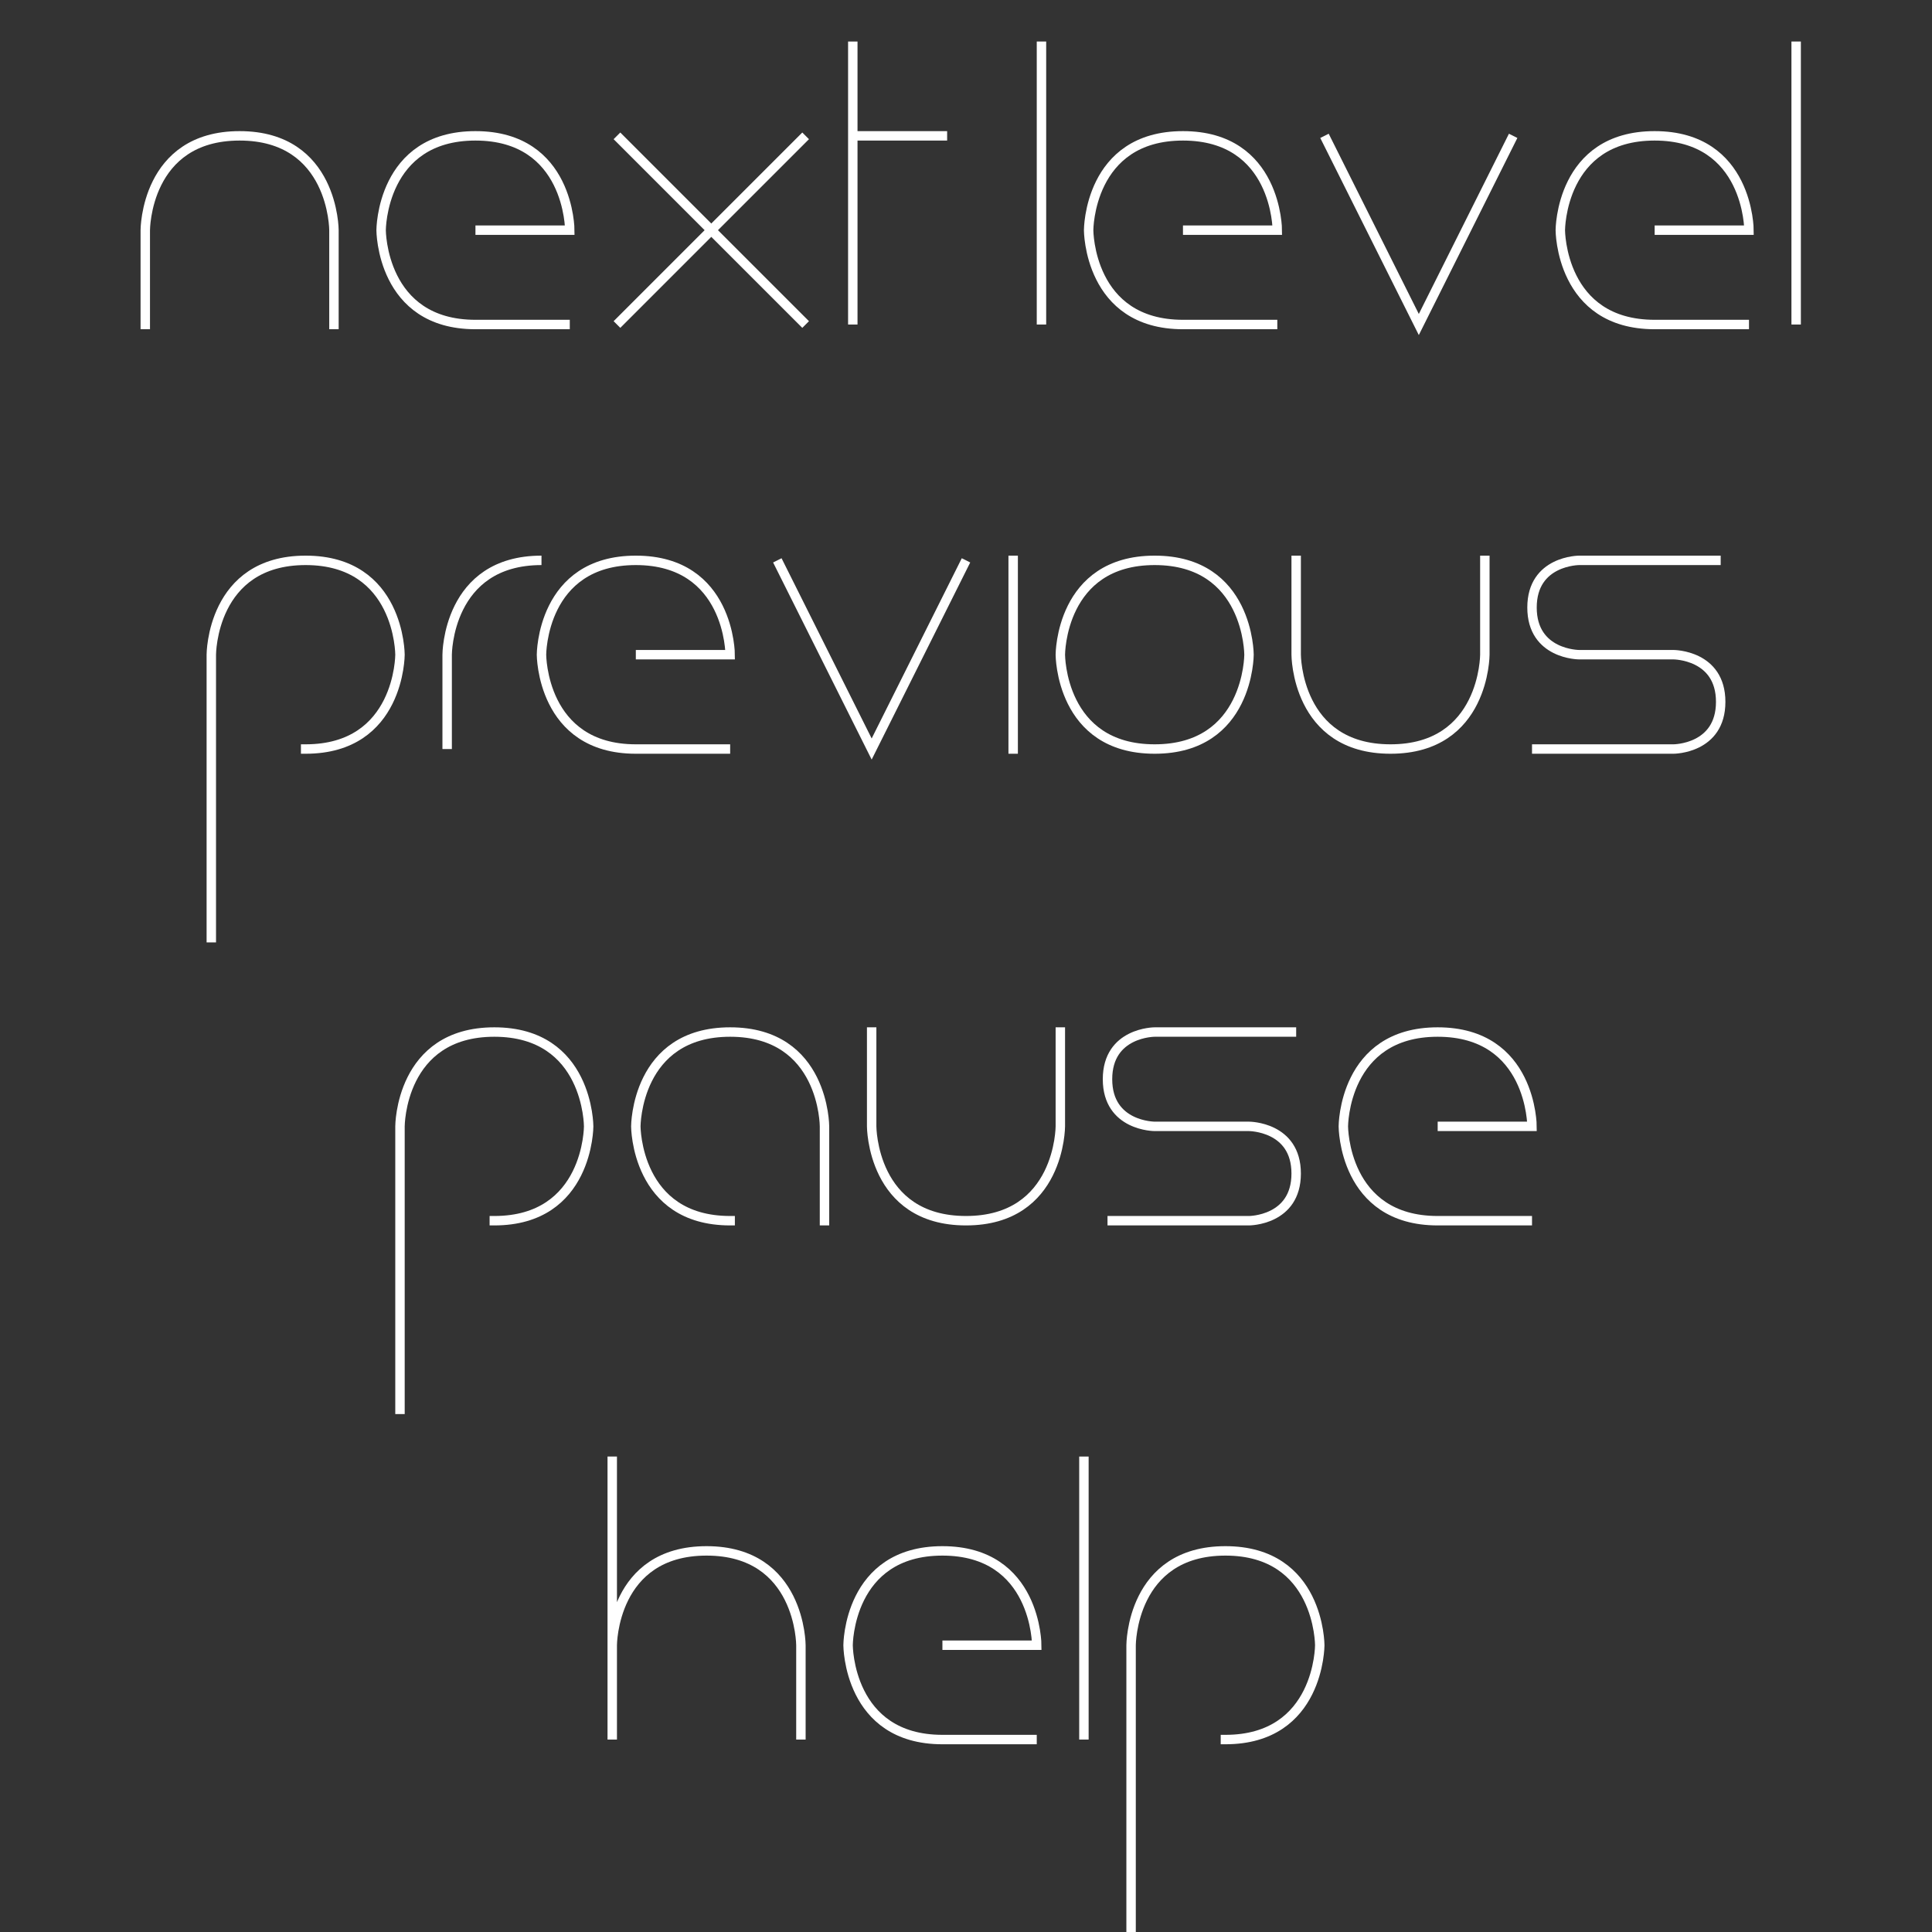 <?xml version="1.0" encoding="UTF-8" standalone="no"?>
<!-- Created with Inkscape (http://www.inkscape.org/) -->

<svg
   xmlns:dc="http://purl.org/dc/elements/1.1/"
   xmlns:cc="http://creativecommons.org/ns#"
   xmlns:rdf="http://www.w3.org/1999/02/22-rdf-syntax-ns#"
   xmlns:svg="http://www.w3.org/2000/svg"
   xmlns="http://www.w3.org/2000/svg"
   xmlns:xlink="http://www.w3.org/1999/xlink"
   xmlns:sodipodi="http://sodipodi.sourceforge.net/DTD/sodipodi-0.dtd"
   xmlns:inkscape="http://www.inkscape.org/namespaces/inkscape"
   width="1024"
   height="1024"
   id="svg2"
   version="1.1"
   inkscape:version="0.48.4 r9939"
   sodipodi:docname="MenuControls.svg"
   inkscape:export-filename="C:\Users\William\Documents\2013-2014\Plasmid\images\MenuControls.png"
   inkscape:export-xdpi="90"
   inkscape:export-ydpi="90">
  <rect width="100%" height="100%" fill="#333333" stroke="none"/>
  <defs
     id="defs4" />
  <sodipodi:namedview
     id="base"
     pagecolor="#000000"
     bordercolor="#666666"
     borderopacity="1.0"
     inkscape:pageopacity="1"
     inkscape:pageshadow="2"
     inkscape:zoom="0.4281044"
     inkscape:cx="344.80871"
     inkscape:cy="461.40463"
     inkscape:document-units="px"
     inkscape:current-layer="layer1"
     showgrid="true"
     inkscape:window-width="1600"
     inkscape:window-height="837"
     inkscape:window-x="-8"
     inkscape:window-y="-8"
     inkscape:window-maximized="1"
     inkscape:object-paths="true"
     inkscape:snap-intersection-paths="true"
     inkscape:snap-smooth-nodes="true"
     inkscape:object-nodes="true"
     inkscape:snap-midpoints="true"
     showguides="true"
     inkscape:guide-bbox="true">
    <inkscape:grid
       type="xygrid"
       id="grid2985"
       empspacing="5"
       visible="true"
       enabled="true"
       snapvisiblegridlinesonly="true"
       spacingx="5px"
       spacingy="5px"
       originx="2px"
       originy="2px" />
    <sodipodi:guide
       orientation="0,1"
       position="0,256"
       id="guide3885" />
    <sodipodi:guide
       orientation="0,1"
       position="0,512"
       id="guide3887" />
    <sodipodi:guide
       orientation="0,1"
       position="0,768"
       id="guide3889" />
  </sodipodi:namedview>
  <g
     inkscape:label="Layer 1"
     inkscape:groupmode="layer"
     id="layer1"
     transform="translate(0,-28.362)">
    <path
       inkscape:connector-curvature="0"
       id="path3816"
       d="m 237,425.362 0,-50 c 0,0 0,-50 50,-50"
       style="fill:none;stroke:#ffffff;stroke-width:5;stroke-linecap:butt;stroke-linejoin:miter;stroke-miterlimit:4;stroke-opacity:1;stroke-dasharray:none" />
    <path
       sodipodi:nodetypes="ccscsc"
       inkscape:connector-curvature="0"
       id="path3818"
       d="m 252,150.362 50,0 c 0,0 0,-50 -50,-50 -50,0 -50,50 -50,50 0,0 0,50 50,50 16.667,0 50,0 50,0"
       style="color:#000000;fill:none;stroke:#ffffff;stroke-width:5;stroke-linecap:butt;stroke-linejoin:miter;stroke-miterlimit:4;stroke-opacity:1;stroke-dasharray:none;stroke-dashoffset:0;marker:none;visibility:visible;display:inline;overflow:visible;enable-background:accumulate" />
    <path
       inkscape:connector-curvature="0"
       id="path2998"
       d="m 177,200.362 0,-50 c 0,0 0,-50 -50,-50 -50,0 -50,50 -50,50 l 0,50"
       style="color:#000000;fill:none;stroke:#ffffff;stroke-width:5;stroke-linecap:square;stroke-linejoin:miter;stroke-miterlimit:4;stroke-opacity:1;stroke-dasharray:none;stroke-dashoffset:0;marker:none;visibility:visible;display:inline;overflow:visible;enable-background:accumulate" />
    <path
       sodipodi:nodetypes="ccscc"
       inkscape:connector-curvature="0"
       id="path3019"
       d="m 112,525.362 0,-150 c 0,0 0,-50 50,-50 50,0 50,50 50,50 0,0 0,50 -50,50"
       style="color:#000000;fill:none;stroke:#ffffff;stroke-width:5;stroke-linecap:square;stroke-linejoin:miter;stroke-miterlimit:4;stroke-opacity:1;stroke-dasharray:none;stroke-dashoffset:0;marker:none;visibility:visible;display:inline;overflow:visible;enable-background:accumulate" />
    <g
       style="stroke:#ffffff"
       transform="matrix(1,0,0,1,187.505,-508.495)"
       id="g3843">
      <path
         style="color:#000000;fill:none;stroke:#ffffff;stroke-width:5;stroke-linecap:butt;stroke-linejoin:miter;stroke-miterlimit:4;stroke-opacity:1;stroke-dasharray:none;stroke-dashoffset:0;marker:none;visibility:visible;display:inline;overflow:visible;enable-background:accumulate"
         d="m 277,247 c 0,0 10e-6,83.333 10e-6,150"
         id="path3815"
         inkscape:connector-curvature="0"
         transform="matrix(1,0,0,1,-12.505,311.86)"
         sodipodi:nodetypes="cc" />
      <path
         style="color:#000000;fill:none;stroke:#ffffff;stroke-width:5;stroke-linecap:butt;stroke-linejoin:miter;stroke-miterlimit:4;stroke-opacity:1;stroke-dasharray:none;stroke-dashoffset:0;marker:none;visibility:visible;display:inline;overflow:visible;enable-background:accumulate"
         d="m 277,297 50,0"
         id="path3817"
         inkscape:connector-curvature="0"
         transform="matrix(1,0,0,1,-12.505,311.86)" />
    </g>
    <path
       inkscape:connector-curvature="0"
       id="path3825"
       d="m 562,375.362 c 0,0 0,-50 50,-50 50,0 50,50 50,50 0,0 0,50 -50,50 -50,0 -50,-50 -50,-50"
       style="color:#000000;fill:none;stroke:#ffffff;stroke-width:5;stroke-linecap:butt;stroke-linejoin:miter;stroke-miterlimit:4;stroke-opacity:1;stroke-dasharray:none;stroke-dashoffset:0;marker:none;visibility:visible;display:inline;overflow:visible;enable-background:accumulate" />
    <use
       style="stroke:#ffffff"
       height="1024"
       width="1024"
       transform="translate(85,225)"
       id="use3857"
       xlink:href="#path3818"
       y="0"
       x="0" />
    <path
       style="color:#000000;fill:none;stroke:#ffffff;stroke-width:5;stroke-linecap:square;stroke-linejoin:miter;stroke-miterlimit:4;stroke-opacity:1;stroke-dasharray:none;stroke-dashoffset:0;marker:none;visibility:visible;display:inline;overflow:visible;enable-background:accumulate"
       d="m 387,675.362 c -50,0 -50,-50 -50,-50 0,0 0,-50 50,-50 50,0 50,50 50,50 l 0,50"
       id="use3873"
       inkscape:connector-curvature="0" />
    <path
       style="color:#000000;fill:none;stroke:#ffffff;stroke-width:5;stroke-linecap:butt;stroke-linejoin:miter;stroke-miterlimit:4;stroke-opacity:1;stroke-dasharray:none;stroke-dashoffset:0;marker:none;visibility:visible;display:inline;overflow:visible;enable-background:accumulate"
       d="m 327,200.362 100,-100"
       id="path3022"
       inkscape:connector-curvature="0" />
    <path
       style="color:#000000;fill:none;stroke:#ffffff;stroke-width:5;stroke-linecap:butt;stroke-linejoin:miter;stroke-miterlimit:4;stroke-opacity:1;stroke-dasharray:none;stroke-dashoffset:0;marker:none;visibility:visible;display:inline;overflow:visible;enable-background:accumulate"
       d="m 327,100.362 100,100"
       id="path3024"
       inkscape:connector-curvature="0" />
    <path
       style="color:#000000;fill:none;stroke:#ffffff;stroke-width:5;stroke-linecap:butt;stroke-linejoin:miter;stroke-miterlimit:4;stroke-opacity:1;stroke-dasharray:none;stroke-dashoffset:0;marker:none;visibility:visible;display:inline;overflow:visible;enable-background:accumulate"
       d="m 552,50.362 0,150"
       id="path3043"
       inkscape:connector-curvature="0" />
    <use
       x="0"
       y="0"
       xlink:href="#path3818"
       id="use3051"
       transform="translate(375,3.719e-7)"
       width="1024"
       height="1024" />
    <path
       style="color:#000000;fill:none;stroke:#ffffff;stroke-width:5;stroke-linecap:butt;stroke-linejoin:miter;stroke-miterlimit:4;stroke-opacity:1;stroke-dasharray:none;stroke-dashoffset:0;marker:none;visibility:visible;display:inline;overflow:visible;enable-background:accumulate"
       d="m 702,100.362 50,100 50,-100"
       id="path3053"
       inkscape:connector-curvature="0" />
    <use
       x="0"
       y="0"
       xlink:href="#use3051"
       id="use3061"
       transform="translate(250,3.719e-7)"
       width="1024"
       height="1024" />
    <use
       x="0"
       y="0"
       xlink:href="#path3043"
       id="use3063"
       transform="translate(400,3.719e-7)"
       width="1024"
       height="1024" />
    <use
       x="0"
       y="0"
       xlink:href="#path3053"
       id="use3065"
       transform="translate(-290,225)"
       width="1024"
       height="1024" />
    <path
       style="color:#000000;fill:none;stroke:#ffffff;stroke-width:5;stroke-linecap:square;stroke-linejoin:miter;stroke-miterlimit:4;stroke-opacity:1;stroke-dasharray:none;stroke-dashoffset:0;marker:none;visibility:visible;display:inline;overflow:visible;enable-background:accumulate"
       d="m 537,325.362 0,100"
       id="use3067"
       inkscape:connector-curvature="0" />
    <use
       x="0"
       y="0"
       xlink:href="#path2998"
       id="use3069"
       transform="matrix(-1,0,0,-1,864,525.724)"
       width="1024"
       height="1024" />
    <path
       style="color:#000000;fill:none;stroke:#ffffff;stroke-width:5;stroke-linecap:butt;stroke-linejoin:miter;stroke-miterlimit:4;stroke-opacity:1;stroke-dasharray:none;stroke-dashoffset:0;marker:none;visibility:visible;display:inline;overflow:visible;enable-background:accumulate"
       d="m 912,325.362 -75,0 c 0,0 -25,0 -25,25 0,25 25,25 25,25 l 50,0 c 0,0 25,0 25,25 0,25 -25,25 -25,25 l -75,0"
       id="path3148"
       inkscape:connector-curvature="0" />
    <use
       x="0"
       y="0"
       xlink:href="#path3019"
       id="use3198"
       transform="translate(100,250)"
       width="1024"
       height="1024" />
    <use
       x="0"
       y="0"
       xlink:href="#use3069"
       id="use3200"
       transform="translate(-225,250)"
       width="1024"
       height="1024" />
    <use
       x="0"
       y="0"
       xlink:href="#path3148"
       id="use3202"
       transform="translate(-225,250)"
       width="1024"
       height="1024" />
    <use
       x="0"
       y="0"
       xlink:href="#path3818"
       id="use3204"
       transform="translate(510,475)"
       width="1024"
       height="1024" />
    <path
       style="color:#000000;fill:none;stroke:#ffffff;stroke-width:5;stroke-linecap:butt;stroke-linejoin:miter;stroke-miterlimit:4;stroke-opacity:1;stroke-dasharray:none;stroke-dashoffset:0;marker:none;visibility:visible;display:inline;overflow:visible;enable-background:accumulate"
       d="m 324.5,800.362 0,150 0,-50 c 0,0 0,-50 50,-50 50,0 50,50 50,50 l 0,50"
       id="path3206"
       inkscape:connector-curvature="0"
       sodipodi:nodetypes="cccscc" />
    <path
       style="color:#000000;fill:none;stroke:#ffffff;stroke-width:5;stroke-linecap:butt;stroke-linejoin:miter;stroke-miterlimit:4;stroke-opacity:1;stroke-dasharray:none;stroke-dashoffset:0;marker:none;visibility:visible;display:inline;overflow:visible;enable-background:accumulate"
       d="m 574.5,950.362 0,-150"
       id="path3208"
       inkscape:connector-curvature="0" />
    <use
       x="0"
       y="0"
       xlink:href="#use3204"
       id="use3216"
       transform="translate(-262.5,275)"
       width="1024"
       height="1024" />
    <use
       height="1024"
       width="1024"
       transform="translate(487.5,525)"
       id="use3218"
       xlink:href="#path3019"
       y="0"
       x="0" />
  </g>
</svg>

